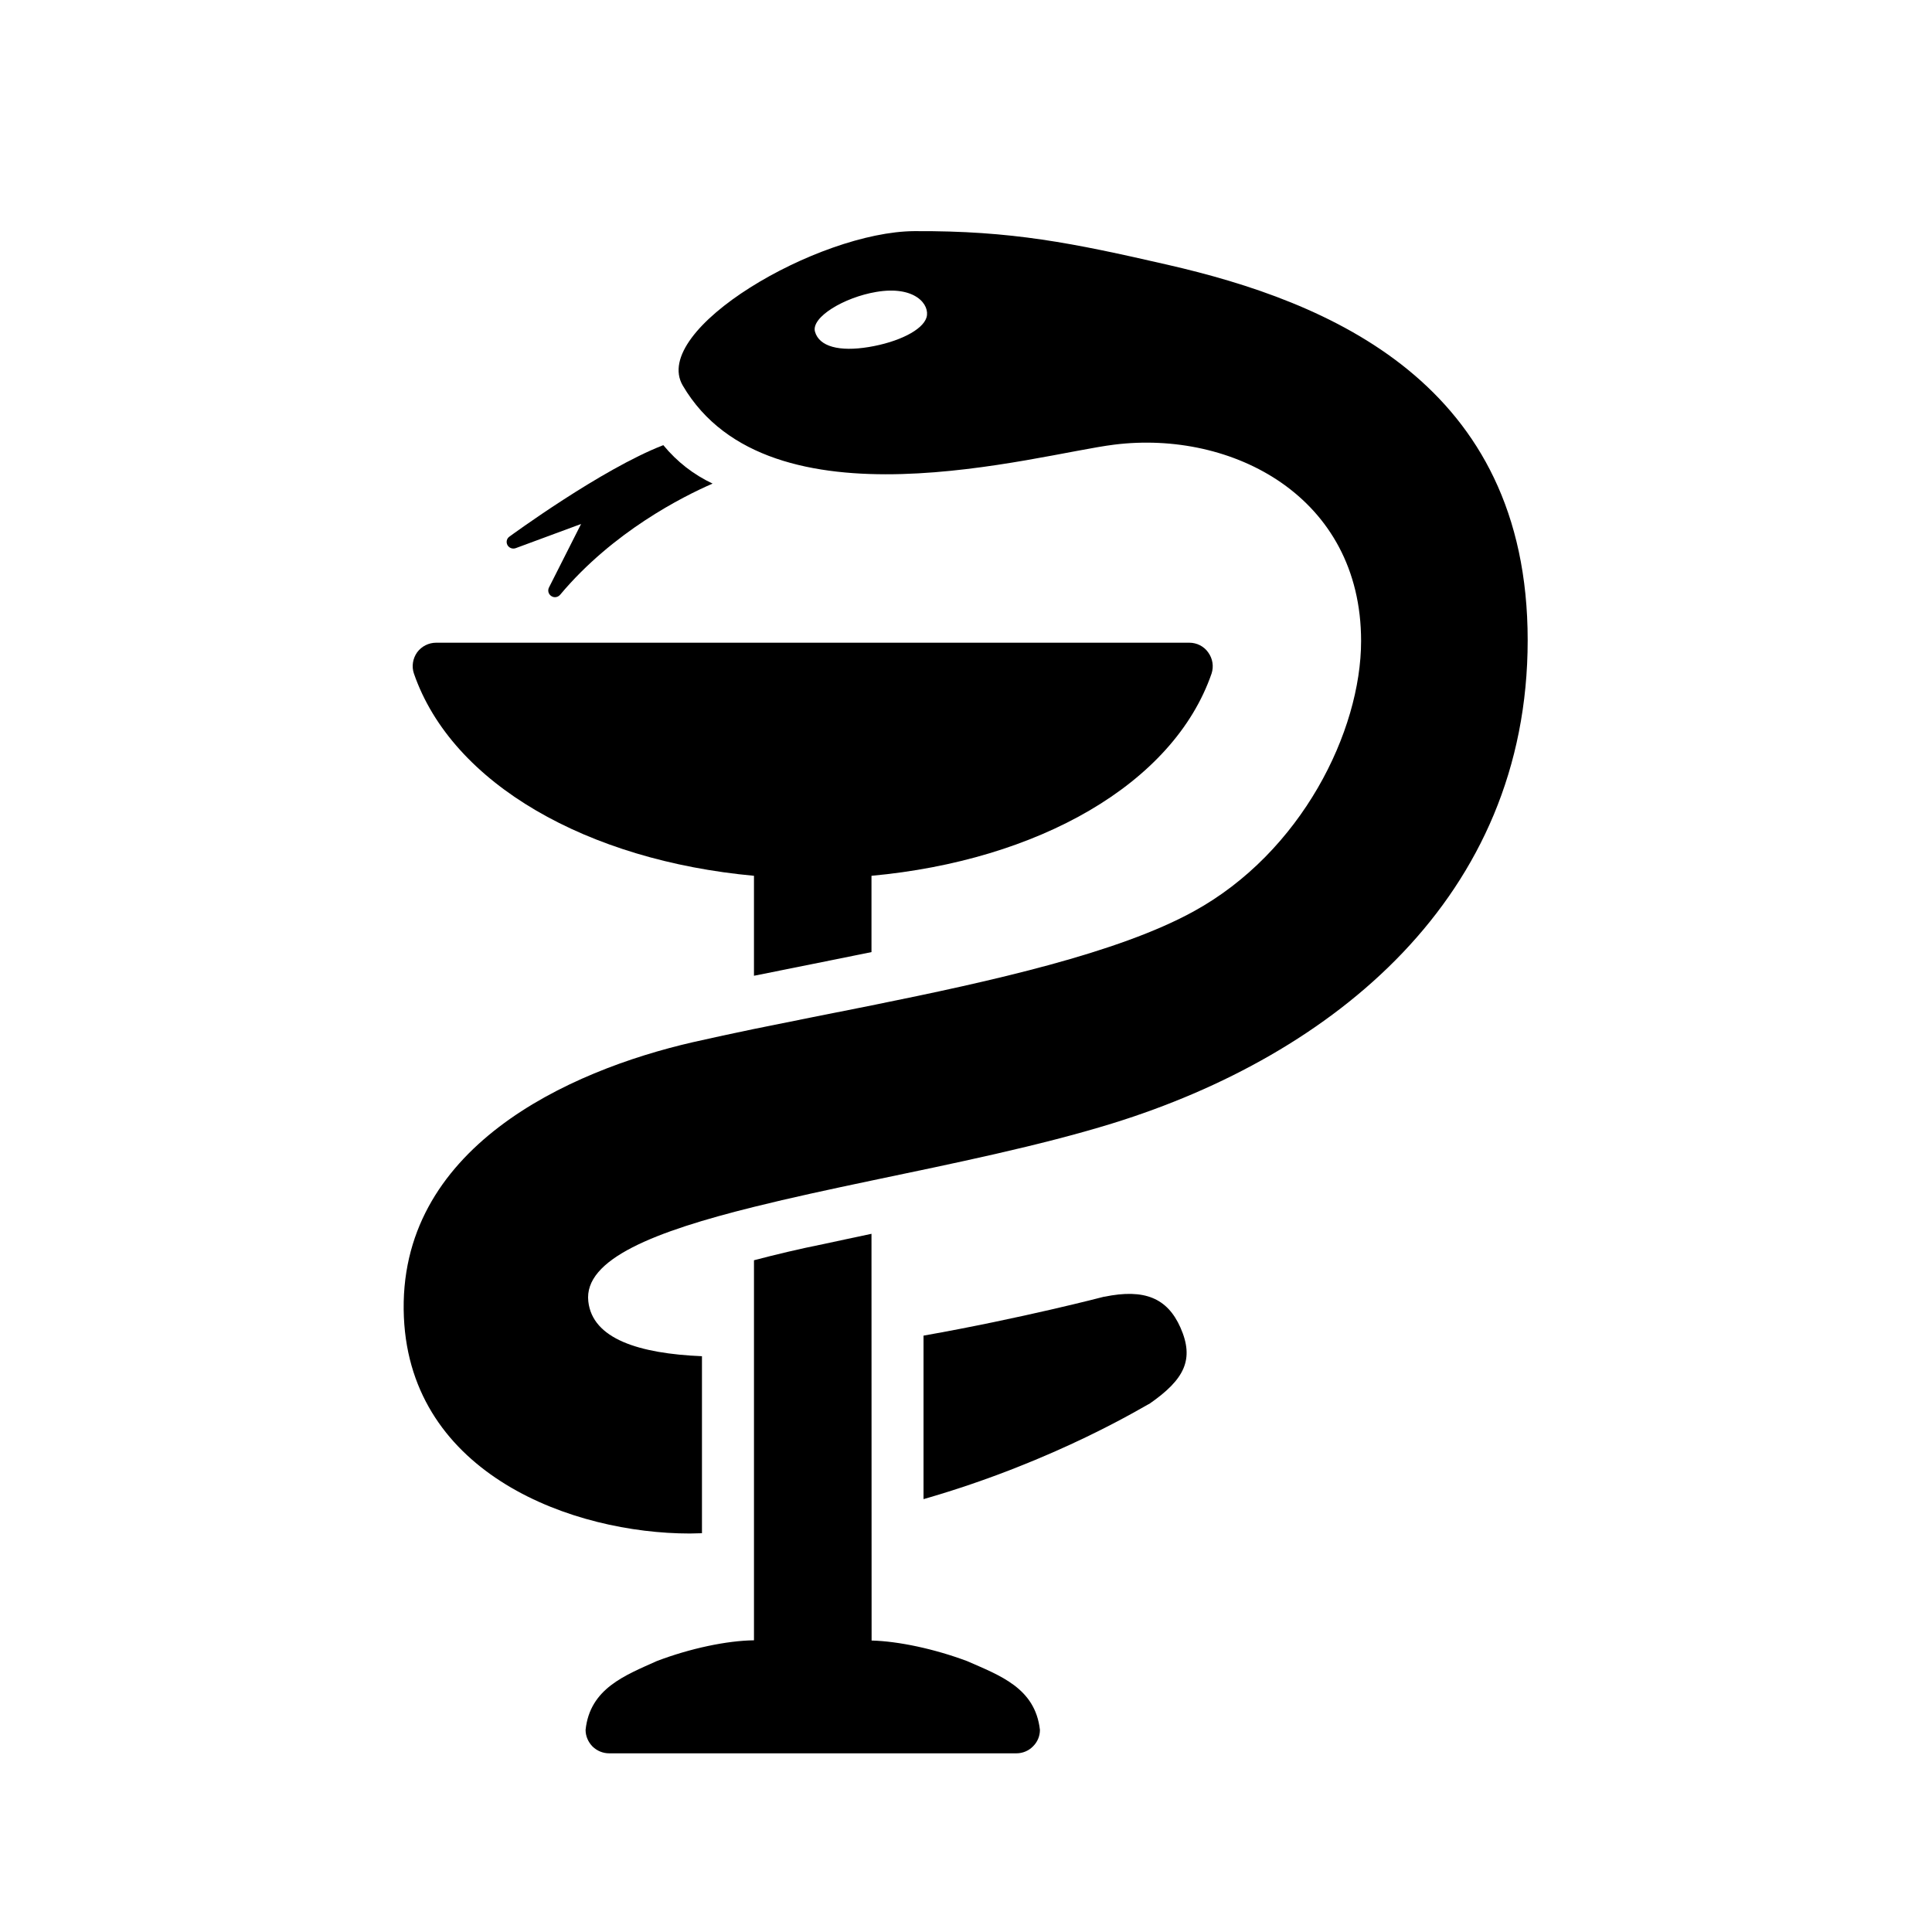 <?xml version="1.0" ?><!DOCTYPE svg  PUBLIC '-//W3C//DTD SVG 1.1//EN'  'http://www.w3.org/Graphics/SVG/1.1/DTD/svg11.dtd'><svg height="512px" id="icon_design" style="enable-background:new 0 0 512 512;" version="1.1" viewBox="0 0 512 512" width="512px" xml:space="preserve" xmlns="http://www.w3.org/2000/svg" xmlns:xlink="http://www.w3.org/1999/xlink">
<g><path d="M292.645,343.653v-0.028c0,0-21.783,5.711-47.9,10.332v43.328c35.465-10.164,59.253-25.135,59.873-25.271     c9.299-6.46,11.951-11.737,8.216-20.191C309.375,344.038,303.35,341.441,292.645,343.653z"/><path d="M256.254,440.193c-8.699-3.245-18.165-5.25-25.271-5.436l-0.03-107.785c-4.296,0.925-8.62,1.818-12.7,2.714     c-6.487,1.298-12.681,2.781-18.441,4.296v100.716c-7.184,0.089-16.888,2.133-25.734,5.495     c-8.453,3.804-17.732,7.264-18.893,18.243c0,1.652,0.678,3.215,1.84,4.403c1.188,1.161,2.76,1.81,4.413,1.81h107.931     c1.622,0,3.223-0.648,4.384-1.838c1.189-1.16,1.838-2.723,1.838-4.375C274.34,447.3,264.905,443.997,256.254,440.193z"/><path d="M230.952,252.316v-20.221c44.019-4.049,79.994-24.25,90.13-53.602c0.618-1.897,0.295-3.951-0.895-5.594     c-1.131-1.632-3.027-2.574-4.994-2.574H115.589c-1.976,0-3.872,0.942-5.061,2.574c-1.133,1.612-1.485,3.696-0.837,5.594     c10.136,29.352,46.121,49.553,90.119,53.602v26.491C209.848,256.562,220.386,254.478,230.952,252.316z"/><path d="M134.994,142.213c-0.728,0.511-0.924,1.464-0.513,2.24c0.433,0.768,1.348,1.112,2.183,0.816l17.33-6.409     l-8.513,16.838c-0.402,0.816-0.138,1.79,0.649,2.281c0.402,0.265,0.895,0.344,1.326,0.235c0.374-0.079,0.728-0.295,1.003-0.618     c14.027-16.73,32.487-26.001,40.382-29.441c-5.033-2.379-9.408-5.76-13.055-10.184     C159.401,124.293,135.072,142.162,134.994,142.213z"/><path d="M309.354,70.149c-25.115-5.76-41.207-9.033-67.02-8.896c-25.597,0.138-70.086,26.107-61.388,40.931     c22.953,39.114,93.777,18.187,114.351,15.649c31.239-3.893,65.407,13.732,65.407,52.039c0,23.915-15.806,56.011-44.412,71.679     c-20.051,11.009-53.217,18.411-85.341,24.899c-10.675,2.133-21.243,4.217-31.142,6.241c-5.622,1.169-11.029,2.33-16.13,3.489     c-33.038,7.568-78.608,28.085-76.644,72.908c1.849,41.796,45.012,57.307,75.778,57.307c1.081,0,2.133-0.077,3.214-0.077V359.41     c-16.681-0.697-29.006-4.589-30.117-14.508c-1.298-11.245,17.732-18.578,43.898-25.066c9.634-2.398,20.2-4.669,31.142-6.969     c21.685-4.541,44.637-9.221,63.884-15.168c58.419-18.087,110.015-59.873,110.015-128.043     C404.851,101.448,352.114,79.932,309.354,70.149z M230.254,91.963c-7.834,1.297-13.143-0.108-14.271-4.051     c-1.082-3.843,7.705-9.112,16.219-10.547c10.331-1.761,14.351,3.431,13.328,6.782C244.479,87.5,238.069,90.664,230.254,91.963z"/></g></svg>